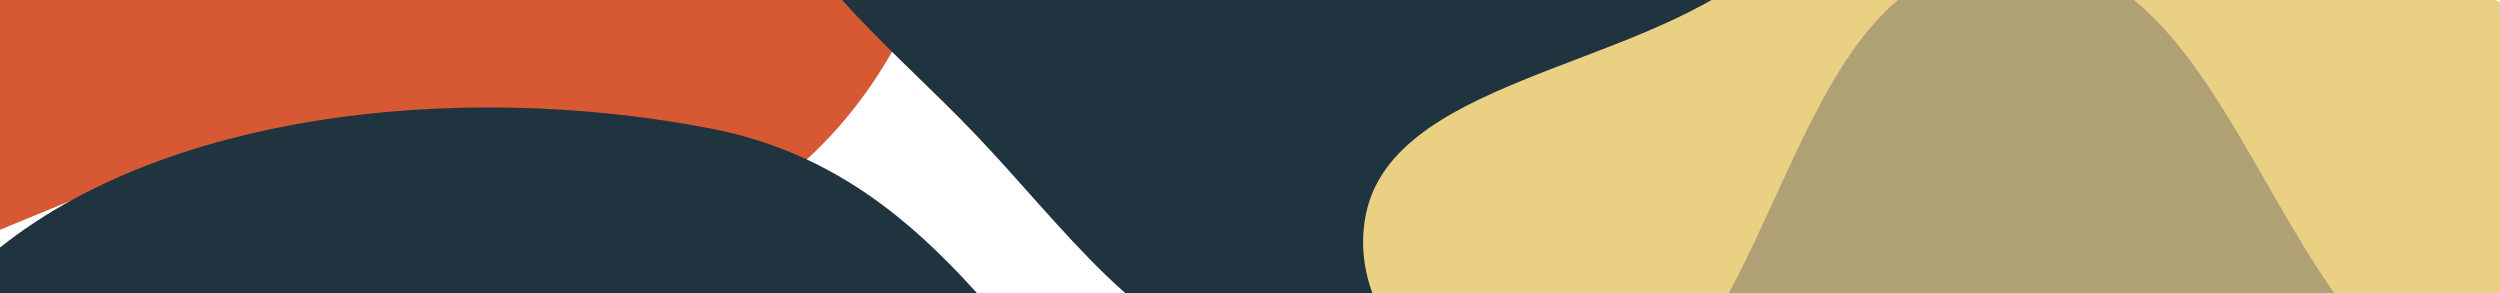 <svg width="1210" height="142" viewBox="0 0 1210 142" fill="none" xmlns="http://www.w3.org/2000/svg">
<g clip-path="url(#clip0_420_3864)">
<g filter="url(#filter0_f_420_3864)">
<path fill-rule="evenodd" clip-rule="evenodd" d="M118.616 -406.989C187.156 -406.093 231.231 -344.362 284.706 -302.76C349.926 -252.02 443.779 -221.255 459.695 -141.636C477.094 -54.599 441.026 48.366 364.623 97.016C293.07 142.579 204.094 71.284 118.616 75.551C22.745 80.336 -75.383 176.238 -154.081 122.907C-232.727 69.61 -223.396 -50.941 -201.871 -141.636C-184.216 -216.03 -111.87 -257.604 -52.013 -307.163C0.506 -350.647 49.575 -407.892 118.616 -406.989Z" fill="#D65934"/>
<path fill-rule="evenodd" clip-rule="evenodd" d="M1051.8 -584.989C1131.81 -584.063 1183.27 -520.297 1245.69 -477.323C1321.83 -424.91 1431.39 -393.132 1449.97 -310.888C1470.29 -220.981 1428.18 -114.622 1338.99 -64.368C1255.46 -17.303 1151.59 -90.948 1051.8 -86.541C939.879 -81.598 825.323 17.466 733.452 -37.623C641.64 -92.677 652.534 -217.203 677.661 -310.888C698.272 -387.734 782.729 -430.679 852.606 -481.872C913.916 -526.79 971.2 -585.922 1051.8 -584.989Z" fill="#D65934"/>
<path fill-rule="evenodd" clip-rule="evenodd" d="M609.363 -397.526C680.084 -378.534 707.989 -294.497 751.959 -232.446C786.34 -183.927 820.27 -139.37 834.103 -80.37C854.113 4.972 902.961 108.441 847.051 173.12C791.206 237.725 688.918 202.477 609.363 179.621C551.255 162.927 515.456 110.541 472.558 65.53C429.046 19.872 377.557 -17.538 361.583 -80.37C339.934 -165.531 317.821 -267.024 370.782 -334.813C425.287 -404.579 526.793 -419.701 609.363 -397.526Z" fill="#20343F"/>
<path fill-rule="evenodd" clip-rule="evenodd" d="M344.269 62.257C449.888 82.819 491.562 173.802 557.23 240.982C608.577 293.512 659.249 341.752 679.909 405.628C709.793 498.025 782.745 610.046 699.246 680.072C615.844 750.016 463.081 711.855 344.269 687.11C257.488 669.036 204.023 612.32 139.957 563.588C74.973 514.157 -1.924 473.654 -25.779 405.628C-58.112 313.428 -91.136 203.546 -12.042 130.154C69.359 54.621 220.954 38.249 344.269 62.257Z" fill="#20343F"/>
<path fill-rule="evenodd" clip-rule="evenodd" d="M997.407 -172.001C1080.53 -175.269 1099.11 -73.411 1159.95 -26.762C1225.44 23.455 1362.46 33.187 1360.99 106.777C1359.51 180.619 1229.32 194.828 1154.68 235.988C1103 264.488 1059.39 302.584 997.407 307.277C929.433 312.423 863.484 295.12 808.204 262.218C740.853 222.132 650.37 174.591 660.538 106.777C670.707 38.964 791.115 33.922 849.707 -14.567C908.774 -63.448 913.664 -168.709 997.407 -172.001Z" fill="#EAD082"/>
<path fill-rule="evenodd" clip-rule="evenodd" d="M971.318 -20.894C1068.64 -25.392 1090.39 114.802 1161.62 179.007C1238.3 248.125 1398.71 261.52 1396.99 362.806C1395.25 464.441 1242.84 483.997 1155.45 540.648C1094.95 579.875 1043.88 632.31 971.318 638.768C891.736 645.85 814.524 622.035 749.804 576.75C670.952 521.577 565.016 456.143 576.922 362.806C588.827 269.471 729.797 262.531 798.396 195.793C867.55 128.514 873.274 -16.363 971.318 -20.894Z" fill="#00154A" fill-opacity="0.25"/>
</g>
</g>
<defs>
<filter id="filter0_f_420_3864" x="-413.3" y="-781.3" width="2064.6" height="1697.6" filterUnits="userSpaceOnUse" color-interpolation-filters="sRGB">
<feFlood flood-opacity="0" result="BackgroundImageFix"/>
<feBlend mode="normal" in="SourceGraphic" in2="BackgroundImageFix" result="shape"/>
<feGaussianBlur stdDeviation="98.15" result="effect1_foregroundBlur_420_3864"/>
</filter>
<clipPath id="clip0_420_3864">
<rect width="1512" height="982" fill="white" transform="translate(-151 -439)"/>
</clipPath>
</defs>
</svg>
